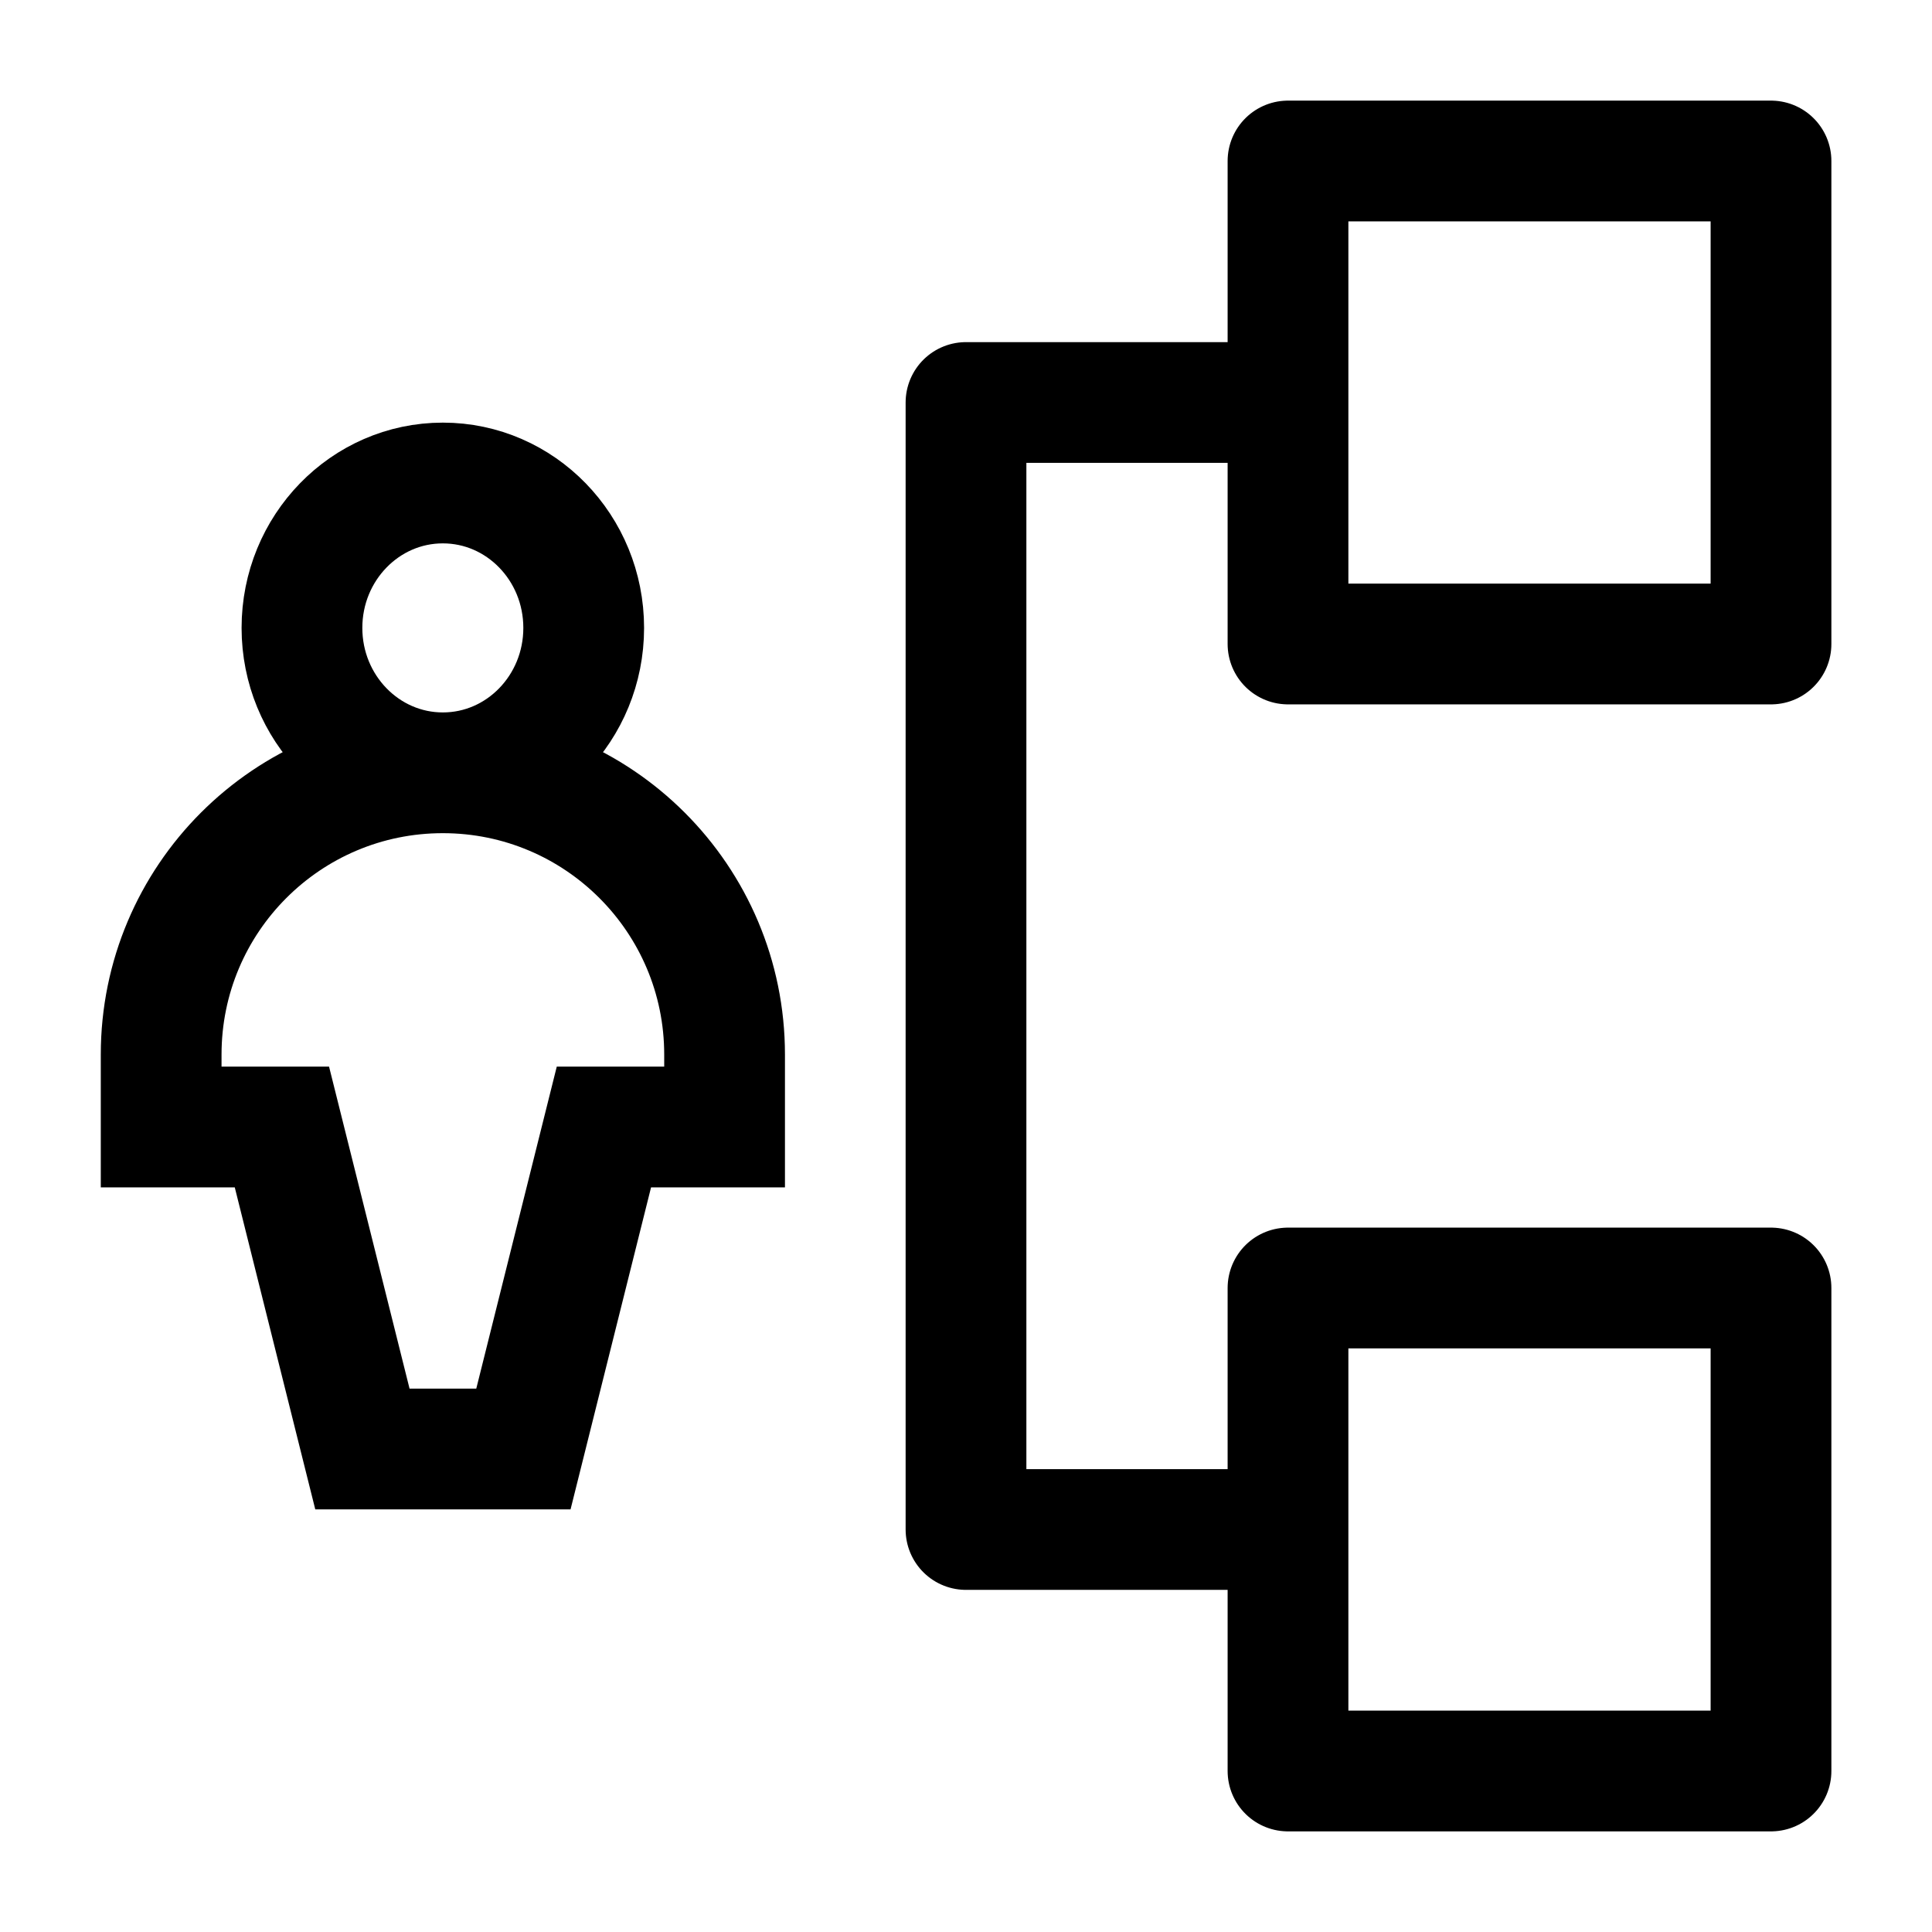 <svg width="24" height="24" viewBox="0 0 24 24" fill="none" xmlns="http://www.w3.org/2000/svg">
    <path d="M5.501 9.6C6.468 9.6 7.251 8.794 7.251 7.8C7.251 6.806 6.468 6 5.501 6C4.535 6 3.751 6.806 3.751 7.8C3.751 8.794 4.535 9.6 5.501 9.6ZM5.501 9.6C7.434 9.6 9.001 11.167 9.001 13.1V14H7.502L6.502 18H4.502L3.502 14H2.002V13.1C2.002 11.167 3.568 9.6 5.501 9.6Z" stroke="currentColor" stroke-width="1.5"/>
    <path d="M22 22V16H16V22H22Z" stroke="currentColor" stroke-width="1.5" stroke-linejoin="round"/>
    <path d="M22 8V2H16V8H22Z" stroke="currentColor" stroke-width="1.5" stroke-linejoin="round"/>
    <path d="M16 5L12 5V19H16" stroke="currentColor" stroke-width="1.5" stroke-linejoin="round"/>
</svg>
